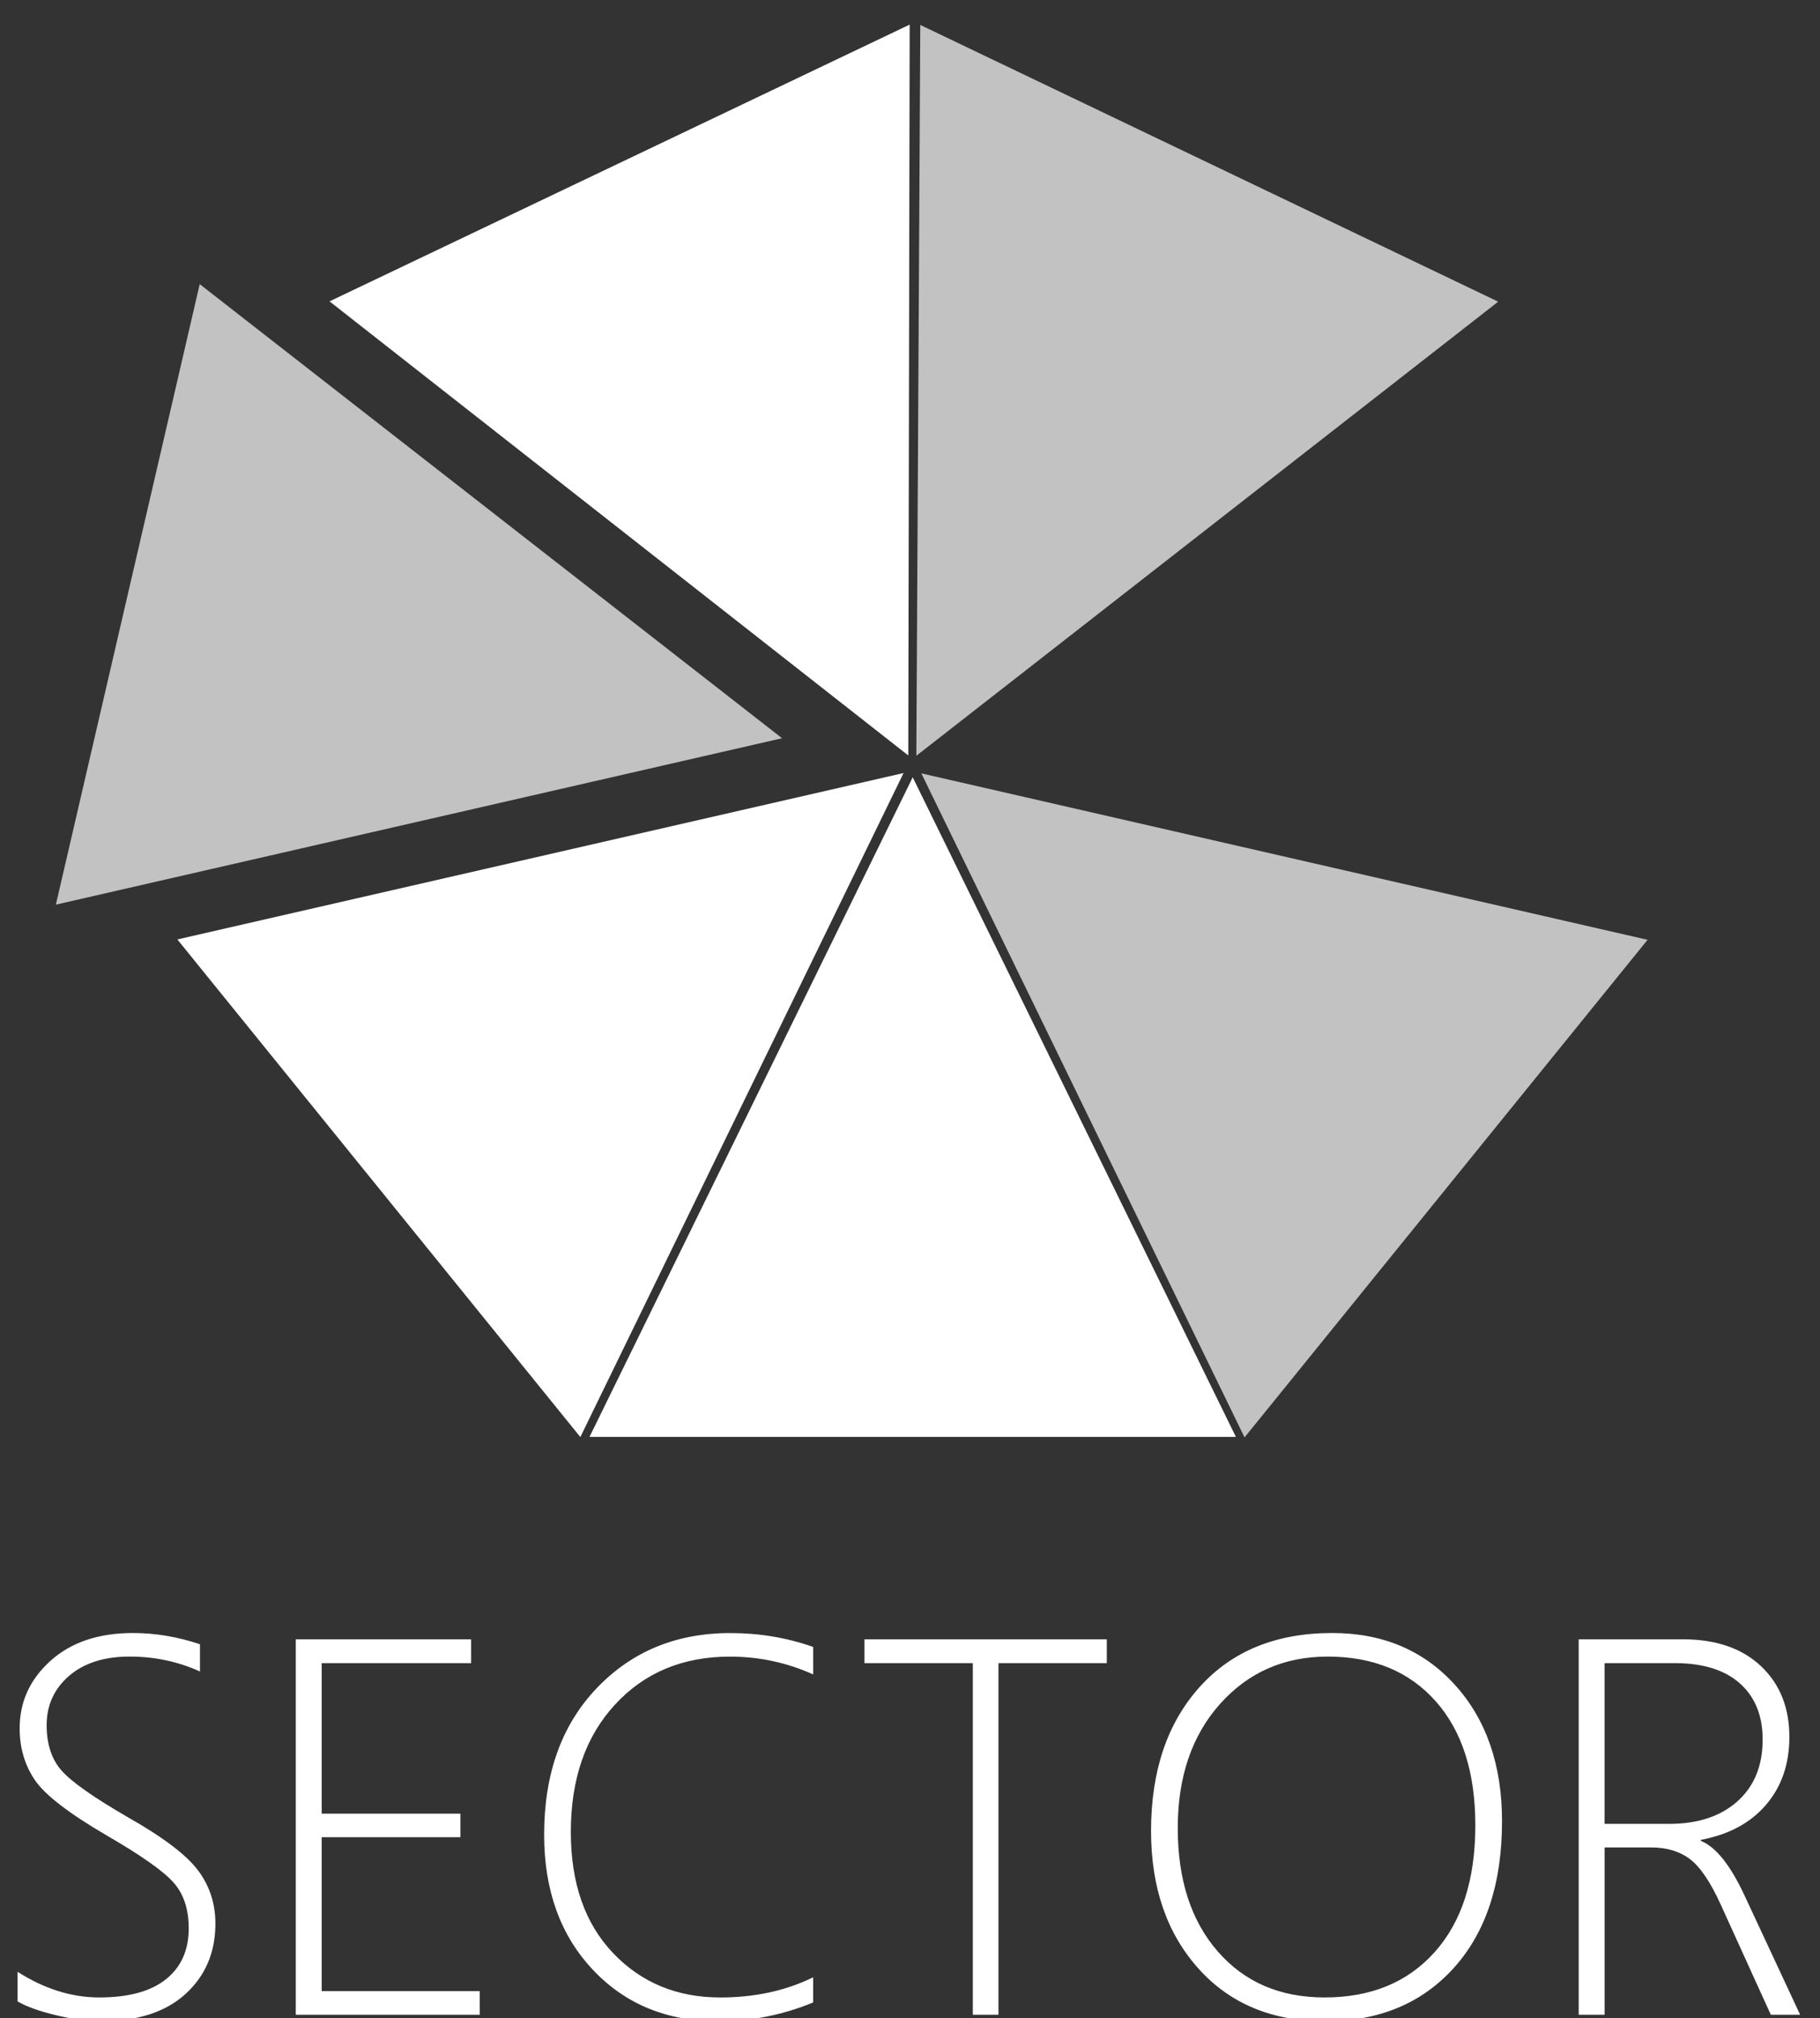 <?xml version="1.0" encoding="utf-8"?>
<!-- Generator: Adobe Illustrator 17.0.0, SVG Export Plug-In . SVG Version: 6.00 Build 0)  -->
<!DOCTYPE svg PUBLIC "-//W3C//DTD SVG 1.1//EN" "http://www.w3.org/Graphics/SVG/1.1/DTD/svg11.dtd">
<svg version="1.1" id="Layer_1" xmlns:x="http://ns.adobe.com/Extensibility/1.0/" xmlns:i="http://ns.adobe.com/AdobeIllustrator/10.0/" xmlns:graph="http://ns.adobe.com/Graphs/1.0/"
	 xmlns="http://www.w3.org/2000/svg" xmlns:xlink="http://www.w3.org/1999/xlink" x="0px" y="0px" width="102.119px"
	 height="113.198px" viewBox="0 0 102.119 113.198" enable-background="new 0 0 102.119 113.198"
	 xml:space="preserve">
<rect x="0" y="0" width="102.119" height="113.198" fill="#333333" stroke="none"/>
<g opacity="0.7">
	<g>
		<path fill-rule="evenodd" clip-rule="evenodd" fill="#FFFFFF" d="M51.637,1.399l-0.222,40.992
			l32.648-25.47L51.637,1.399z M51.697,43.378l18.134,37.245l22.613-27.91
			L51.697,43.378z"/>
	</g>
</g>
<g>
	<g>
		<path fill-rule="evenodd" clip-rule="evenodd" fill="#FFFFFF" d="M9.951,52.693l22.612,27.911
			l18.135-37.245L9.951,52.693z M51.041,1.38L18.49,16.903l32.473,25.47
			L51.041,1.38z M51.212,43.598L33.077,80.594l36.268,0.001L51.212,43.598z"/>
	</g>
</g>
<path opacity="0.7" fill-rule="evenodd" clip-rule="evenodd" fill="#FFFFFF" d="M3.135,50.741l40.746-9.334
	L11.206,15.938L3.135,50.741z"/>
<g>
	<g>
		<path fill="#FFFFFF" d="M7.184,101.933c-1.899-1.096-3.135-1.963-3.708-2.599
			c-0.573-0.636-0.859-1.493-0.859-2.57c0-1.116,0.419-2.036,1.255-2.761
			c0.837-0.724,1.97-1.087,3.399-1.087c1.4,0,2.717,0.279,3.95,0.837v-1.527
			c-1.253-0.421-2.506-0.631-3.759-0.631c-1.929,0-3.471,0.519-4.626,1.557
			c-1.155,1.038-1.733,2.3-1.733,3.789c0,1.096,0.284,2.063,0.852,2.9
			c0.568,0.837,1.919,1.877,4.053,3.12c1.909,1.106,3.15,1.98,3.722,2.621
			c0.573,0.641,0.859,1.5,0.859,2.577c0,1.224-0.426,2.176-1.278,2.856
			c-0.852,0.681-2.1,1.021-3.745,1.021c-1.547,0-3.074-0.479-4.581-1.439v1.659
			c0.499,0.294,1.221,0.553,2.166,0.778c0.945,0.225,1.779,0.337,2.504,0.337
			c2.046,0,3.629-0.509,4.75-1.527c1.121-1.018,1.681-2.335,1.681-3.95
			c0-1.126-0.326-2.122-0.977-2.988C10.461,104.04,9.151,103.049,7.184,101.933z
			 M18.05,103.049h7.783v-1.321H18.05v-8.443h8.385v-1.336h-9.839v21.057h10.323
			v-1.322H18.05V103.049z M33.483,94.687c-1.968,2.061-2.952,4.799-2.952,8.216
			c0,3.113,0.908,5.637,2.724,7.57c1.816,1.934,4.163,2.9,7.041,2.9
			c1.85,0,3.627-0.352,5.33-1.057v-1.41c-1.537,0.754-3.275,1.131-5.213,1.131
			c-2.428,0-4.432-0.83-6.013-2.489c-1.581-1.659-2.371-3.923-2.371-6.791
			c0-2.976,0.827-5.36,2.482-7.151c1.654-1.792,3.803-2.687,6.447-2.687
			c1.635,0,3.191,0.333,4.67,0.999v-1.542c-1.478-0.519-3.025-0.778-4.64-0.778
			C37.952,91.595,35.451,92.626,33.483,94.687z M48.505,93.284h6.079v19.721h1.439
			V93.284h6.079v-1.336H48.505V93.284z M74.746,91.595
			c-3.143,0-5.622,1.011-7.438,3.032c-1.816,2.022-2.724,4.711-2.724,8.069
			c0,3.162,0.883,5.732,2.651,7.709c1.767,1.977,4.138,2.966,7.115,2.966
			c3.015,0,5.423-0.998,7.225-2.995c1.801-1.997,2.702-4.738,2.702-8.223
			c0-3.152-0.879-5.7-2.636-7.643C79.883,92.567,77.585,91.595,74.746,91.595z
			 M80.503,109.488c-1.517,1.699-3.578,2.548-6.182,2.548
			c-2.496,0-4.493-0.859-5.991-2.577c-1.498-1.718-2.247-4.026-2.247-6.924
			c0-2.868,0.79-5.188,2.372-6.96c1.581-1.772,3.595-2.658,6.043-2.658
			c2.555,0,4.574,0.835,6.057,2.504c1.483,1.669,2.225,3.992,2.225,6.968
			C82.779,105.423,82.02,107.79,80.503,109.488z M97.874,106.295
			c-0.793-1.694-1.606-2.707-2.438-3.04v-0.059
			c1.566-0.294,2.785-0.949,3.657-1.968c0.871-1.018,1.307-2.286,1.307-3.803
			c0-1.645-0.531-2.969-1.593-3.972c-1.062-1.003-2.523-1.505-4.383-1.505h-5.844
			v21.057h1.454v-9.383h2.614c0.871,0,1.596,0.218,2.173,0.654
			c0.578,0.436,1.155,1.29,1.733,2.562l2.805,6.167h1.645L97.874,106.295z
			 M93.66,102.3h-3.627v-9.016h3.935c1.586,0,2.805,0.379,3.656,1.138
			c0.852,0.759,1.277,1.809,1.277,3.15c0,1.468-0.472,2.624-1.417,3.466
			C96.54,101.879,95.265,102.3,93.66,102.3z"/>
	</g>
</g>
</svg>
